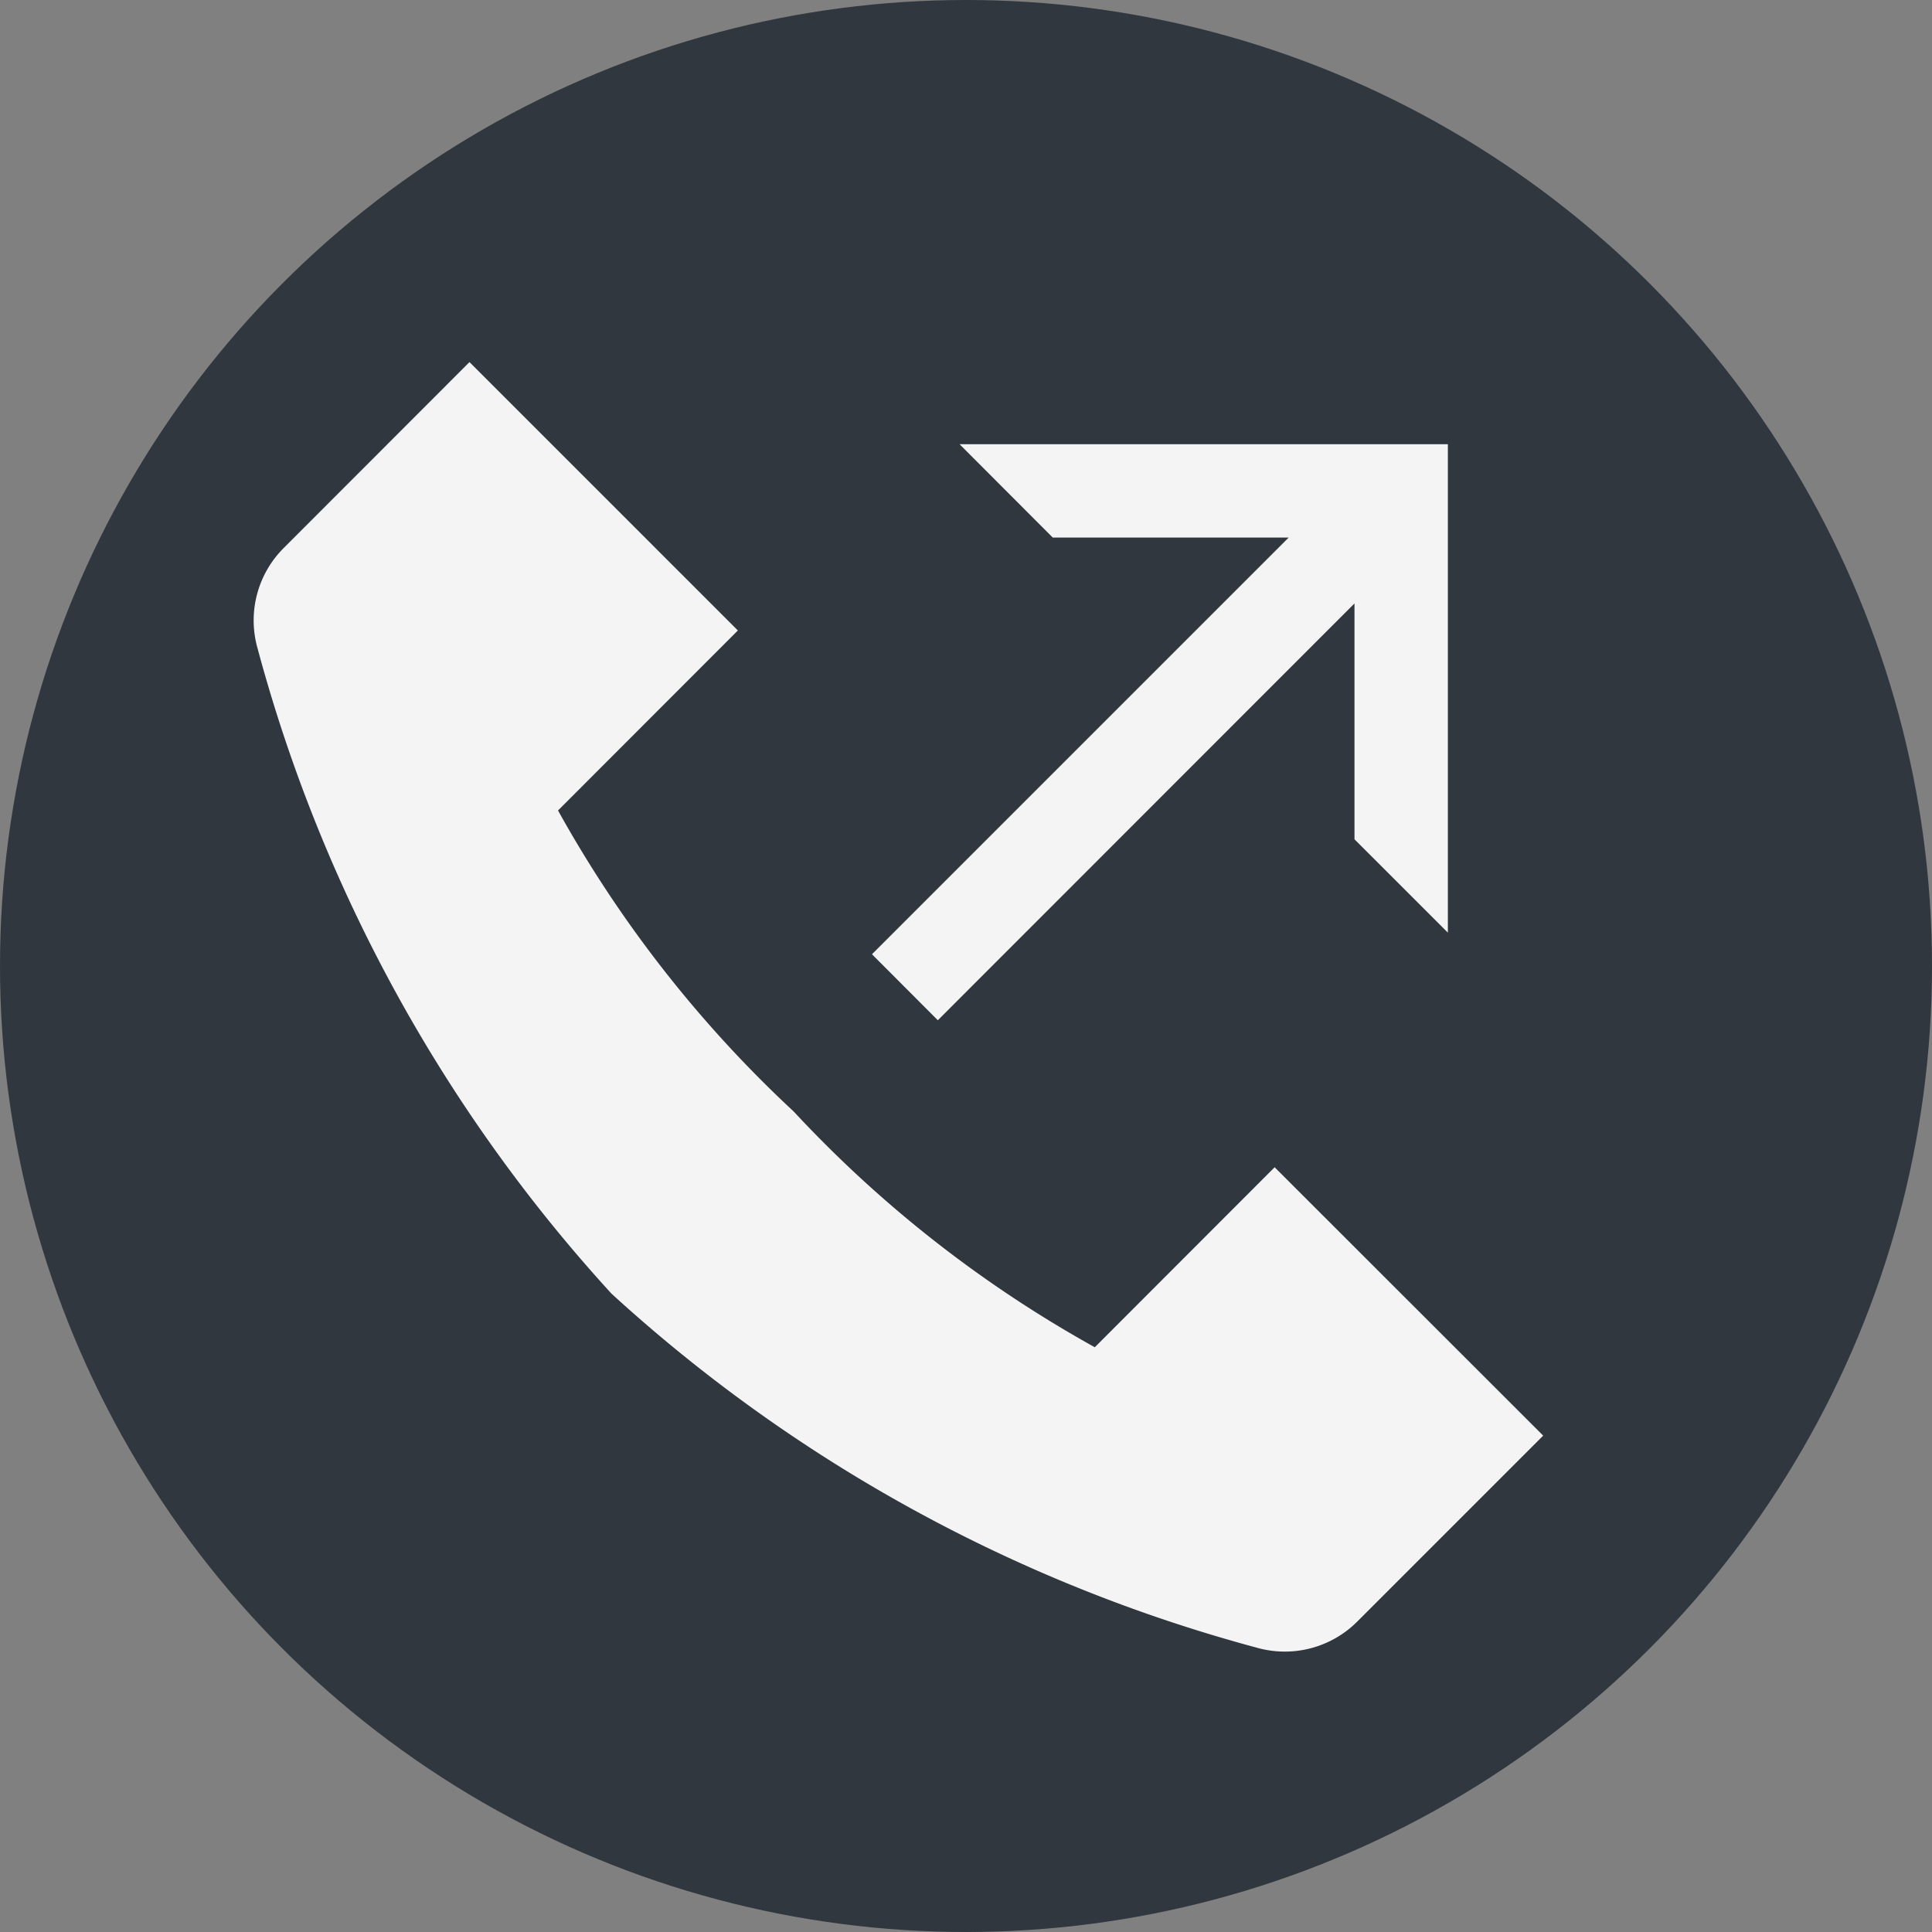 <svg xmlns="http://www.w3.org/2000/svg" width="12" height="12" viewBox="0 0 12 12"><rect x="0" y="0" width="12" height="12" fill="#808080" stroke="none"/><g id="ac5f24c3-829f-48a5-bf71-eb0cdbbf2840" data-name="illustration"><circle cx="6" cy="6" r="6" style="fill:#30373e"/><path d="M3.798,8.035a9.644,9.644,0,0,0,4.008,2.199.636.636,0,0,0,.623-.161L9.585,8.917,7.917,7.25,6.8,8.368A7.557,7.557,0,0,1,4.93,6.904a7.556,7.556,0,0,1-1.464-1.87L4.583,3.916,2.916,2.249,1.761,3.405a.635.635,0,0,0-.161.623A9.644,9.644,0,0,0,3.798,8.035Z" style="fill:#f4f4f4"/><polygon points="5.96 2.759 6.539 3.339 8.004 3.339 5.416 5.927 5.825 6.337 8.413 3.748 8.413 5.213 8.993 5.793 8.993 2.759 5.96 2.759" style="fill:#f4f4f4"/></g></svg>
